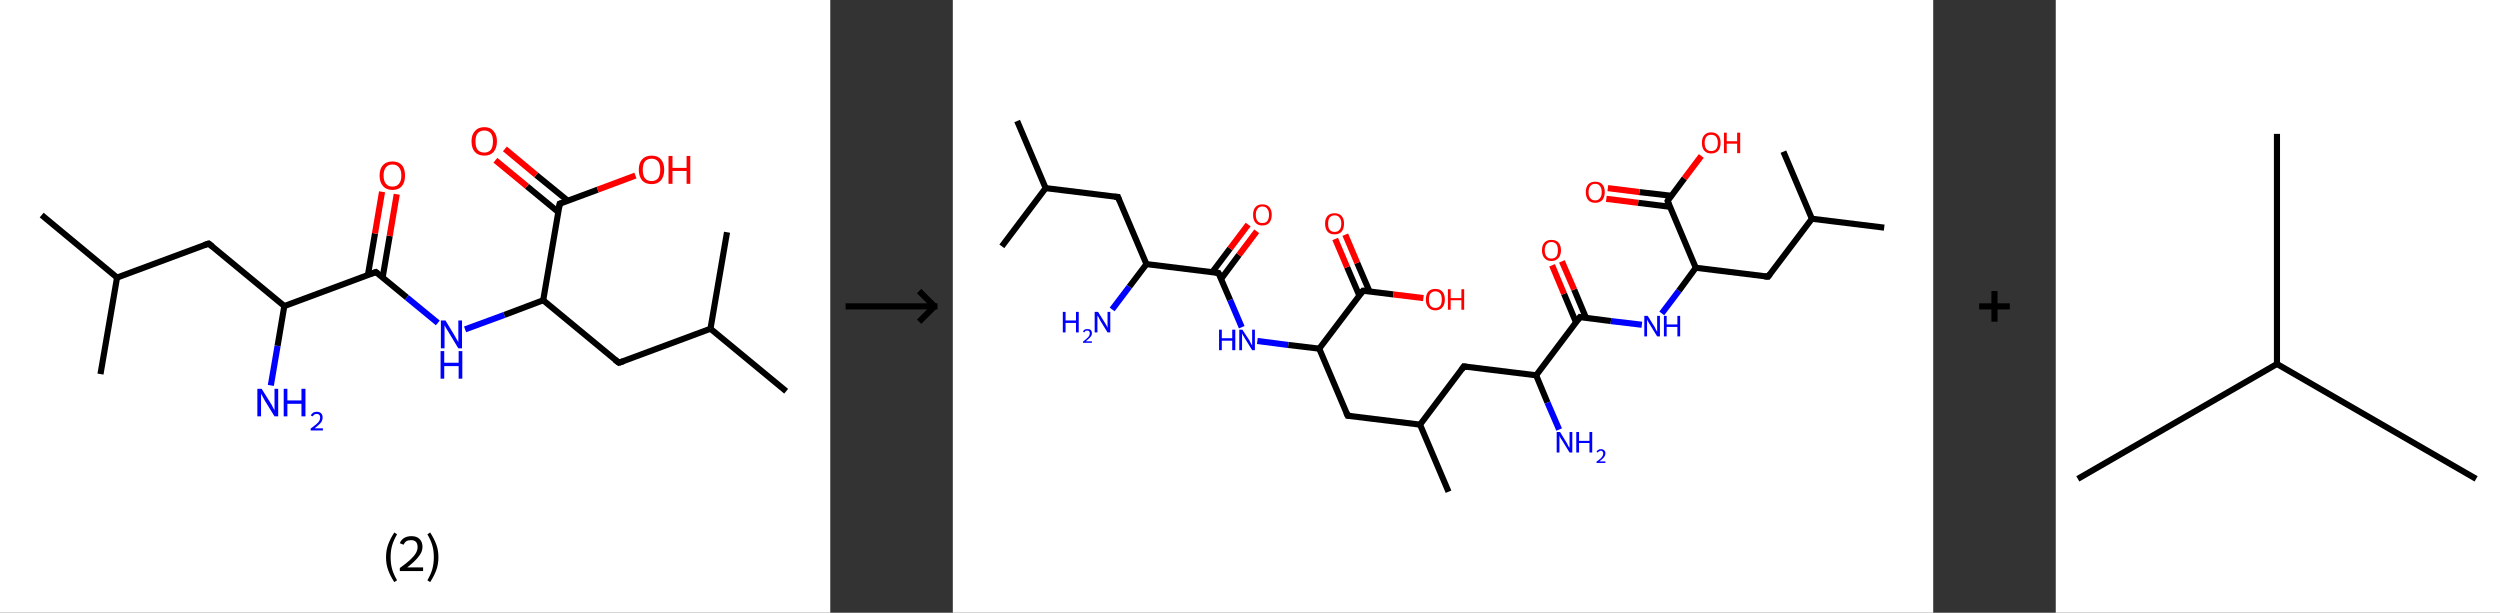 <?xml version='1.0' encoding='ASCII' standalone='yes'?>
<svg xmlns="http://www.w3.org/2000/svg" xmlns:xlink="http://www.w3.org/1999/xlink" version="1.1" width="816.0px" viewBox="0 0 816.0 200.0" height="200.0px">
  <rect x="0" y="0" width="816.0" height="200.0" fill="#333333" stroke="none"/>
  <g>
    <g transform="translate(0, 0) scale(1 1) "><!-- END OF HEADER -->
<rect style="opacity:1.0;fill:#FFFFFF;stroke:none" width="271.0" height="200.0" x="0.0" y="0.0"> </rect>
<path class="bond-0 atom-0 atom-1" d="M 13.6,70.2 L 38.2,90.6" style="fill:none;fill-rule:evenodd;stroke:#000000;stroke-width:2.0px;stroke-linecap:butt;stroke-linejoin:miter;stroke-opacity:1"/>
<path class="bond-1 atom-1 atom-2" d="M 38.2,90.6 L 32.8,122.1" style="fill:none;fill-rule:evenodd;stroke:#000000;stroke-width:2.0px;stroke-linecap:butt;stroke-linejoin:miter;stroke-opacity:1"/>
<path class="bond-2 atom-1 atom-3" d="M 38.2,90.6 L 68.1,79.5" style="fill:none;fill-rule:evenodd;stroke:#000000;stroke-width:2.0px;stroke-linecap:butt;stroke-linejoin:miter;stroke-opacity:1"/>
<path class="bond-3 atom-3 atom-4" d="M 68.1,79.5 L 92.8,99.9" style="fill:none;fill-rule:evenodd;stroke:#000000;stroke-width:2.0px;stroke-linecap:butt;stroke-linejoin:miter;stroke-opacity:1"/>
<path class="bond-4 atom-4 atom-5" d="M 92.8,99.9 L 90.6,112.9" style="fill:none;fill-rule:evenodd;stroke:#000000;stroke-width:2.0px;stroke-linecap:butt;stroke-linejoin:miter;stroke-opacity:1"/>
<path class="bond-4 atom-4 atom-5" d="M 90.6,112.9 L 88.4,125.8" style="fill:none;fill-rule:evenodd;stroke:#0000FF;stroke-width:2.0px;stroke-linecap:butt;stroke-linejoin:miter;stroke-opacity:1"/>
<path class="bond-5 atom-4 atom-6" d="M 92.8,99.9 L 122.7,88.8" style="fill:none;fill-rule:evenodd;stroke:#000000;stroke-width:2.0px;stroke-linecap:butt;stroke-linejoin:miter;stroke-opacity:1"/>
<path class="bond-6 atom-6 atom-7" d="M 124.9,90.5 L 127.2,77.0" style="fill:none;fill-rule:evenodd;stroke:#000000;stroke-width:2.0px;stroke-linecap:butt;stroke-linejoin:miter;stroke-opacity:1"/>
<path class="bond-6 atom-6 atom-7" d="M 127.2,77.0 L 129.5,63.4" style="fill:none;fill-rule:evenodd;stroke:#FF0000;stroke-width:2.0px;stroke-linecap:butt;stroke-linejoin:miter;stroke-opacity:1"/>
<path class="bond-6 atom-6 atom-7" d="M 120.1,89.7 L 122.4,76.2" style="fill:none;fill-rule:evenodd;stroke:#000000;stroke-width:2.0px;stroke-linecap:butt;stroke-linejoin:miter;stroke-opacity:1"/>
<path class="bond-6 atom-6 atom-7" d="M 122.4,76.2 L 124.7,62.6" style="fill:none;fill-rule:evenodd;stroke:#FF0000;stroke-width:2.0px;stroke-linecap:butt;stroke-linejoin:miter;stroke-opacity:1"/>
<path class="bond-7 atom-6 atom-8" d="M 122.7,88.8 L 132.8,97.1" style="fill:none;fill-rule:evenodd;stroke:#000000;stroke-width:2.0px;stroke-linecap:butt;stroke-linejoin:miter;stroke-opacity:1"/>
<path class="bond-7 atom-6 atom-8" d="M 132.8,97.1 L 142.9,105.4" style="fill:none;fill-rule:evenodd;stroke:#0000FF;stroke-width:2.0px;stroke-linecap:butt;stroke-linejoin:miter;stroke-opacity:1"/>
<path class="bond-8 atom-8 atom-9" d="M 151.8,107.5 L 164.6,102.8" style="fill:none;fill-rule:evenodd;stroke:#0000FF;stroke-width:2.0px;stroke-linecap:butt;stroke-linejoin:miter;stroke-opacity:1"/>
<path class="bond-8 atom-8 atom-9" d="M 164.6,102.8 L 177.3,98.0" style="fill:none;fill-rule:evenodd;stroke:#000000;stroke-width:2.0px;stroke-linecap:butt;stroke-linejoin:miter;stroke-opacity:1"/>
<path class="bond-9 atom-9 atom-10" d="M 177.3,98.0 L 202.0,118.4" style="fill:none;fill-rule:evenodd;stroke:#000000;stroke-width:2.0px;stroke-linecap:butt;stroke-linejoin:miter;stroke-opacity:1"/>
<path class="bond-10 atom-10 atom-11" d="M 202.0,118.4 L 231.9,107.3" style="fill:none;fill-rule:evenodd;stroke:#000000;stroke-width:2.0px;stroke-linecap:butt;stroke-linejoin:miter;stroke-opacity:1"/>
<path class="bond-11 atom-11 atom-12" d="M 231.9,107.3 L 256.6,127.7" style="fill:none;fill-rule:evenodd;stroke:#000000;stroke-width:2.0px;stroke-linecap:butt;stroke-linejoin:miter;stroke-opacity:1"/>
<path class="bond-12 atom-11 atom-13" d="M 231.9,107.3 L 237.3,75.8" style="fill:none;fill-rule:evenodd;stroke:#000000;stroke-width:2.0px;stroke-linecap:butt;stroke-linejoin:miter;stroke-opacity:1"/>
<path class="bond-13 atom-9 atom-14" d="M 177.3,98.0 L 182.7,66.5" style="fill:none;fill-rule:evenodd;stroke:#000000;stroke-width:2.0px;stroke-linecap:butt;stroke-linejoin:miter;stroke-opacity:1"/>
<path class="bond-14 atom-14 atom-15" d="M 185.3,65.5 L 175.0,57.1" style="fill:none;fill-rule:evenodd;stroke:#000000;stroke-width:2.0px;stroke-linecap:butt;stroke-linejoin:miter;stroke-opacity:1"/>
<path class="bond-14 atom-14 atom-15" d="M 175.0,57.1 L 164.8,48.6" style="fill:none;fill-rule:evenodd;stroke:#FF0000;stroke-width:2.0px;stroke-linecap:butt;stroke-linejoin:miter;stroke-opacity:1"/>
<path class="bond-14 atom-14 atom-15" d="M 182.2,69.2 L 172.0,60.8" style="fill:none;fill-rule:evenodd;stroke:#000000;stroke-width:2.0px;stroke-linecap:butt;stroke-linejoin:miter;stroke-opacity:1"/>
<path class="bond-14 atom-14 atom-15" d="M 172.0,60.8 L 161.7,52.3" style="fill:none;fill-rule:evenodd;stroke:#FF0000;stroke-width:2.0px;stroke-linecap:butt;stroke-linejoin:miter;stroke-opacity:1"/>
<path class="bond-15 atom-14 atom-16" d="M 182.7,66.5 L 195.1,61.9" style="fill:none;fill-rule:evenodd;stroke:#000000;stroke-width:2.0px;stroke-linecap:butt;stroke-linejoin:miter;stroke-opacity:1"/>
<path class="bond-15 atom-14 atom-16" d="M 195.1,61.9 L 207.4,57.3" style="fill:none;fill-rule:evenodd;stroke:#FF0000;stroke-width:2.0px;stroke-linecap:butt;stroke-linejoin:miter;stroke-opacity:1"/>
<path d="M 66.6,80.0 L 68.1,79.5 L 69.4,80.5" style="fill:none;stroke:#000000;stroke-width:2.0px;stroke-linecap:butt;stroke-linejoin:miter;stroke-opacity:1;"/>
<path d="M 121.2,89.3 L 122.7,88.8 L 123.2,89.2" style="fill:none;stroke:#000000;stroke-width:2.0px;stroke-linecap:butt;stroke-linejoin:miter;stroke-opacity:1;"/>
<path d="M 200.7,117.4 L 202.0,118.4 L 203.5,117.9" style="fill:none;stroke:#000000;stroke-width:2.0px;stroke-linecap:butt;stroke-linejoin:miter;stroke-opacity:1;"/>
<path d="M 182.4,68.1 L 182.7,66.5 L 183.3,66.3" style="fill:none;stroke:#000000;stroke-width:2.0px;stroke-linecap:butt;stroke-linejoin:miter;stroke-opacity:1;"/>
<path class="atom-5" d="M 85.4 126.9 L 88.4 131.7 Q 88.7 132.1, 89.1 133.0 Q 89.6 133.9, 89.6 133.9 L 89.6 126.9 L 90.8 126.9 L 90.8 135.9 L 89.6 135.9 L 86.4 130.7 Q 86.1 130.1, 85.7 129.4 Q 85.3 128.7, 85.2 128.5 L 85.2 135.9 L 84.0 135.9 L 84.0 126.9 L 85.4 126.9 " fill="#0000FF"/>
<path class="atom-5" d="M 92.6 126.9 L 93.8 126.9 L 93.8 130.7 L 98.4 130.7 L 98.4 126.9 L 99.7 126.9 L 99.7 135.9 L 98.4 135.9 L 98.4 131.8 L 93.8 131.8 L 93.8 135.9 L 92.6 135.9 L 92.6 126.9 " fill="#0000FF"/>
<path class="atom-5" d="M 101.4 135.6 Q 101.7 135.1, 102.2 134.7 Q 102.7 134.4, 103.4 134.4 Q 104.3 134.4, 104.8 134.9 Q 105.3 135.4, 105.3 136.3 Q 105.3 137.2, 104.7 138.0 Q 104.0 138.8, 102.7 139.8 L 105.4 139.8 L 105.4 140.5 L 101.4 140.5 L 101.4 139.9 Q 102.5 139.1, 103.2 138.5 Q 103.9 137.9, 104.2 137.4 Q 104.5 136.9, 104.5 136.3 Q 104.5 135.7, 104.2 135.4 Q 103.9 135.1, 103.4 135.1 Q 102.9 135.1, 102.6 135.3 Q 102.3 135.5, 102.1 135.9 L 101.4 135.6 " fill="#0000FF"/>
<path class="atom-7" d="M 123.9 57.3 Q 123.9 55.1, 125.0 53.9 Q 126.1 52.7, 128.1 52.7 Q 130.1 52.7, 131.2 53.9 Q 132.2 55.1, 132.2 57.3 Q 132.2 59.5, 131.2 60.7 Q 130.1 62.0, 128.1 62.0 Q 126.1 62.0, 125.0 60.7 Q 123.9 59.5, 123.9 57.3 M 128.1 60.9 Q 129.5 60.9, 130.2 60.0 Q 131.0 59.1, 131.0 57.3 Q 131.0 55.5, 130.2 54.6 Q 129.5 53.7, 128.1 53.7 Q 126.7 53.7, 126.0 54.6 Q 125.2 55.5, 125.2 57.3 Q 125.2 59.1, 126.0 60.0 Q 126.7 60.9, 128.1 60.9 " fill="#FF0000"/>
<path class="atom-8" d="M 145.4 104.6 L 148.3 109.4 Q 148.6 109.9, 149.1 110.8 Q 149.6 111.6, 149.6 111.7 L 149.6 104.6 L 150.8 104.6 L 150.8 113.7 L 149.6 113.7 L 146.4 108.4 Q 146.0 107.8, 145.6 107.1 Q 145.2 106.4, 145.1 106.2 L 145.1 113.7 L 143.9 113.7 L 143.9 104.6 L 145.4 104.6 " fill="#0000FF"/>
<path class="atom-8" d="M 143.8 114.6 L 145.0 114.6 L 145.0 118.4 L 149.7 118.4 L 149.7 114.6 L 150.9 114.6 L 150.9 123.6 L 149.7 123.6 L 149.7 119.5 L 145.0 119.5 L 145.0 123.6 L 143.8 123.6 L 143.8 114.6 " fill="#0000FF"/>
<path class="atom-15" d="M 153.9 46.1 Q 153.9 44.0, 155.0 42.8 Q 156.1 41.5, 158.1 41.5 Q 160.1 41.5, 161.1 42.8 Q 162.2 44.0, 162.2 46.1 Q 162.2 48.3, 161.1 49.6 Q 160.0 50.8, 158.1 50.8 Q 156.1 50.8, 155.0 49.6 Q 153.9 48.4, 153.9 46.1 M 158.1 49.8 Q 159.4 49.8, 160.2 48.9 Q 160.9 48.0, 160.9 46.1 Q 160.9 44.4, 160.2 43.5 Q 159.4 42.6, 158.1 42.6 Q 156.7 42.6, 155.9 43.5 Q 155.2 44.4, 155.2 46.1 Q 155.2 48.0, 155.9 48.9 Q 156.7 49.8, 158.1 49.8 " fill="#FF0000"/>
<path class="atom-16" d="M 208.5 55.4 Q 208.5 53.2, 209.6 52.0 Q 210.7 50.8, 212.7 50.8 Q 214.7 50.8, 215.7 52.0 Q 216.8 53.2, 216.8 55.4 Q 216.8 57.6, 215.7 58.9 Q 214.6 60.1, 212.7 60.1 Q 210.7 60.1, 209.6 58.9 Q 208.5 57.6, 208.5 55.4 M 212.7 59.1 Q 214.0 59.1, 214.8 58.2 Q 215.5 57.2, 215.5 55.4 Q 215.5 53.6, 214.8 52.7 Q 214.0 51.8, 212.7 51.8 Q 211.3 51.8, 210.5 52.7 Q 209.8 53.6, 209.8 55.4 Q 209.8 57.2, 210.5 58.2 Q 211.3 59.1, 212.7 59.1 " fill="#FF0000"/>
<path class="atom-16" d="M 218.2 50.9 L 219.5 50.9 L 219.5 54.8 L 224.1 54.8 L 224.1 50.9 L 225.3 50.9 L 225.3 60.0 L 224.1 60.0 L 224.1 55.8 L 219.5 55.8 L 219.5 60.0 L 218.2 60.0 L 218.2 50.9 " fill="#FF0000"/>
<path class="legend" d="M 126.0 181.9 Q 126.0 179.6, 126.7 177.7 Q 127.4 175.8, 128.7 173.8 L 129.6 174.4 Q 128.5 176.3, 128.0 178.0 Q 127.5 179.7, 127.5 181.9 Q 127.5 184.0, 128.0 185.8 Q 128.5 187.5, 129.6 189.4 L 128.7 190.0 Q 127.4 188.0, 126.7 186.1 Q 126.0 184.2, 126.0 181.9 " fill="#000000"/>
<path class="legend" d="M 130.5 177.3 Q 130.9 176.2, 131.9 175.6 Q 132.9 175.0, 134.3 175.0 Q 136.0 175.0, 136.9 175.9 Q 137.9 176.8, 137.9 178.5 Q 137.9 180.2, 136.6 181.7 Q 135.4 183.3, 132.9 185.2 L 138.1 185.2 L 138.1 186.4 L 130.5 186.4 L 130.5 185.4 Q 132.6 183.9, 133.8 182.8 Q 135.1 181.6, 135.7 180.6 Q 136.3 179.6, 136.3 178.6 Q 136.3 177.5, 135.8 176.9 Q 135.2 176.3, 134.3 176.3 Q 133.3 176.3, 132.7 176.6 Q 132.1 177.0, 131.7 177.8 L 130.5 177.3 " fill="#000000"/>
<path class="legend" d="M 143.1 181.9 Q 143.1 184.2, 142.4 186.1 Q 141.7 188.0, 140.4 190.0 L 139.5 189.4 Q 140.6 187.5, 141.1 185.8 Q 141.6 184.0, 141.6 181.9 Q 141.6 179.7, 141.1 178.0 Q 140.6 176.3, 139.5 174.4 L 140.4 173.8 Q 141.7 175.8, 142.4 177.7 Q 143.1 179.6, 143.1 181.9 " fill="#000000"/>
</g>
    <g transform="translate(271.0, 0) scale(1 1) "><line x1="5" y1="100" x2="35" y2="100" style="stroke:rgb(0,0,0);stroke-width:2"/>
  <line x1="34" y1="100" x2="29" y2="95" style="stroke:rgb(0,0,0);stroke-width:2"/>
  <line x1="34" y1="100" x2="29" y2="105" style="stroke:rgb(0,0,0);stroke-width:2"/>
</g>
    <g transform="translate(311.0, 0) scale(1 1) "><!-- END OF HEADER -->
<rect style="opacity:1.0;fill:#FFFFFF;stroke:none" width="320.0" height="200.0" x="0.0" y="0.0"> </rect>
<path class="bond-0 atom-0 atom-1" d="M 21.0,39.5 L 30.3,61.4" style="fill:none;fill-rule:evenodd;stroke:#000000;stroke-width:2.0px;stroke-linecap:butt;stroke-linejoin:miter;stroke-opacity:1"/>
<path class="bond-1 atom-1 atom-2" d="M 30.3,61.4 L 16.0,80.4" style="fill:none;fill-rule:evenodd;stroke:#000000;stroke-width:2.0px;stroke-linecap:butt;stroke-linejoin:miter;stroke-opacity:1"/>
<path class="bond-2 atom-1 atom-3" d="M 30.3,61.4 L 53.9,64.3" style="fill:none;fill-rule:evenodd;stroke:#000000;stroke-width:2.0px;stroke-linecap:butt;stroke-linejoin:miter;stroke-opacity:1"/>
<path class="bond-3 atom-3 atom-4" d="M 53.9,64.3 L 63.2,86.2" style="fill:none;fill-rule:evenodd;stroke:#000000;stroke-width:2.0px;stroke-linecap:butt;stroke-linejoin:miter;stroke-opacity:1"/>
<path class="bond-4 atom-4 atom-5" d="M 63.2,86.2 L 57.6,93.6" style="fill:none;fill-rule:evenodd;stroke:#000000;stroke-width:2.0px;stroke-linecap:butt;stroke-linejoin:miter;stroke-opacity:1"/>
<path class="bond-4 atom-4 atom-5" d="M 57.6,93.6 L 52.0,101.0" style="fill:none;fill-rule:evenodd;stroke:#0000FF;stroke-width:2.0px;stroke-linecap:butt;stroke-linejoin:miter;stroke-opacity:1"/>
<path class="bond-5 atom-4 atom-6" d="M 63.2,86.2 L 86.7,89.1" style="fill:none;fill-rule:evenodd;stroke:#000000;stroke-width:2.0px;stroke-linecap:butt;stroke-linejoin:miter;stroke-opacity:1"/>
<path class="bond-6 atom-6 atom-7" d="M 87.6,91.0 L 93.4,83.2" style="fill:none;fill-rule:evenodd;stroke:#000000;stroke-width:2.0px;stroke-linecap:butt;stroke-linejoin:miter;stroke-opacity:1"/>
<path class="bond-6 atom-6 atom-7" d="M 93.4,83.2 L 99.2,75.5" style="fill:none;fill-rule:evenodd;stroke:#FF0000;stroke-width:2.0px;stroke-linecap:butt;stroke-linejoin:miter;stroke-opacity:1"/>
<path class="bond-6 atom-6 atom-7" d="M 84.7,88.8 L 90.5,81.1" style="fill:none;fill-rule:evenodd;stroke:#000000;stroke-width:2.0px;stroke-linecap:butt;stroke-linejoin:miter;stroke-opacity:1"/>
<path class="bond-6 atom-6 atom-7" d="M 90.5,81.1 L 96.4,73.3" style="fill:none;fill-rule:evenodd;stroke:#FF0000;stroke-width:2.0px;stroke-linecap:butt;stroke-linejoin:miter;stroke-opacity:1"/>
<path class="bond-7 atom-6 atom-8" d="M 86.7,89.1 L 90.5,97.9" style="fill:none;fill-rule:evenodd;stroke:#000000;stroke-width:2.0px;stroke-linecap:butt;stroke-linejoin:miter;stroke-opacity:1"/>
<path class="bond-7 atom-6 atom-8" d="M 90.5,97.9 L 94.3,106.8" style="fill:none;fill-rule:evenodd;stroke:#0000FF;stroke-width:2.0px;stroke-linecap:butt;stroke-linejoin:miter;stroke-opacity:1"/>
<path class="bond-8 atom-8 atom-9" d="M 99.4,111.3 L 109.5,112.6" style="fill:none;fill-rule:evenodd;stroke:#0000FF;stroke-width:2.0px;stroke-linecap:butt;stroke-linejoin:miter;stroke-opacity:1"/>
<path class="bond-8 atom-8 atom-9" d="M 109.5,112.6 L 119.6,113.8" style="fill:none;fill-rule:evenodd;stroke:#000000;stroke-width:2.0px;stroke-linecap:butt;stroke-linejoin:miter;stroke-opacity:1"/>
<path class="bond-9 atom-9 atom-10" d="M 119.6,113.8 L 128.9,135.7" style="fill:none;fill-rule:evenodd;stroke:#000000;stroke-width:2.0px;stroke-linecap:butt;stroke-linejoin:miter;stroke-opacity:1"/>
<path class="bond-10 atom-10 atom-11" d="M 128.9,135.7 L 152.5,138.6" style="fill:none;fill-rule:evenodd;stroke:#000000;stroke-width:2.0px;stroke-linecap:butt;stroke-linejoin:miter;stroke-opacity:1"/>
<path class="bond-11 atom-11 atom-12" d="M 152.5,138.6 L 161.8,160.5" style="fill:none;fill-rule:evenodd;stroke:#000000;stroke-width:2.0px;stroke-linecap:butt;stroke-linejoin:miter;stroke-opacity:1"/>
<path class="bond-12 atom-11 atom-13" d="M 152.5,138.6 L 166.8,119.6" style="fill:none;fill-rule:evenodd;stroke:#000000;stroke-width:2.0px;stroke-linecap:butt;stroke-linejoin:miter;stroke-opacity:1"/>
<path class="bond-13 atom-13 atom-14" d="M 166.8,119.6 L 190.4,122.5" style="fill:none;fill-rule:evenodd;stroke:#000000;stroke-width:2.0px;stroke-linecap:butt;stroke-linejoin:miter;stroke-opacity:1"/>
<path class="bond-14 atom-14 atom-15" d="M 190.4,122.5 L 194.1,131.4" style="fill:none;fill-rule:evenodd;stroke:#000000;stroke-width:2.0px;stroke-linecap:butt;stroke-linejoin:miter;stroke-opacity:1"/>
<path class="bond-14 atom-14 atom-15" d="M 194.1,131.4 L 197.9,140.2" style="fill:none;fill-rule:evenodd;stroke:#0000FF;stroke-width:2.0px;stroke-linecap:butt;stroke-linejoin:miter;stroke-opacity:1"/>
<path class="bond-15 atom-14 atom-16" d="M 190.4,122.5 L 204.7,103.5" style="fill:none;fill-rule:evenodd;stroke:#000000;stroke-width:2.0px;stroke-linecap:butt;stroke-linejoin:miter;stroke-opacity:1"/>
<path class="bond-16 atom-16 atom-17" d="M 206.7,103.8 L 202.8,94.5" style="fill:none;fill-rule:evenodd;stroke:#000000;stroke-width:2.0px;stroke-linecap:butt;stroke-linejoin:miter;stroke-opacity:1"/>
<path class="bond-16 atom-16 atom-17" d="M 202.8,94.5 L 198.8,85.3" style="fill:none;fill-rule:evenodd;stroke:#FF0000;stroke-width:2.0px;stroke-linecap:butt;stroke-linejoin:miter;stroke-opacity:1"/>
<path class="bond-16 atom-16 atom-17" d="M 203.4,105.2 L 199.5,95.9" style="fill:none;fill-rule:evenodd;stroke:#000000;stroke-width:2.0px;stroke-linecap:butt;stroke-linejoin:miter;stroke-opacity:1"/>
<path class="bond-16 atom-16 atom-17" d="M 199.5,95.9 L 195.6,86.6" style="fill:none;fill-rule:evenodd;stroke:#FF0000;stroke-width:2.0px;stroke-linecap:butt;stroke-linejoin:miter;stroke-opacity:1"/>
<path class="bond-17 atom-16 atom-18" d="M 204.7,103.5 L 214.8,104.8" style="fill:none;fill-rule:evenodd;stroke:#000000;stroke-width:2.0px;stroke-linecap:butt;stroke-linejoin:miter;stroke-opacity:1"/>
<path class="bond-17 atom-16 atom-18" d="M 214.8,104.8 L 224.9,106.0" style="fill:none;fill-rule:evenodd;stroke:#0000FF;stroke-width:2.0px;stroke-linecap:butt;stroke-linejoin:miter;stroke-opacity:1"/>
<path class="bond-18 atom-18 atom-19" d="M 231.4,102.3 L 237.0,94.9" style="fill:none;fill-rule:evenodd;stroke:#0000FF;stroke-width:2.0px;stroke-linecap:butt;stroke-linejoin:miter;stroke-opacity:1"/>
<path class="bond-18 atom-18 atom-19" d="M 237.0,94.9 L 242.5,87.4" style="fill:none;fill-rule:evenodd;stroke:#000000;stroke-width:2.0px;stroke-linecap:butt;stroke-linejoin:miter;stroke-opacity:1"/>
<path class="bond-19 atom-19 atom-20" d="M 242.5,87.4 L 266.1,90.3" style="fill:none;fill-rule:evenodd;stroke:#000000;stroke-width:2.0px;stroke-linecap:butt;stroke-linejoin:miter;stroke-opacity:1"/>
<path class="bond-20 atom-20 atom-21" d="M 266.1,90.3 L 280.4,71.4" style="fill:none;fill-rule:evenodd;stroke:#000000;stroke-width:2.0px;stroke-linecap:butt;stroke-linejoin:miter;stroke-opacity:1"/>
<path class="bond-21 atom-21 atom-22" d="M 280.4,71.4 L 304.0,74.3" style="fill:none;fill-rule:evenodd;stroke:#000000;stroke-width:2.0px;stroke-linecap:butt;stroke-linejoin:miter;stroke-opacity:1"/>
<path class="bond-22 atom-21 atom-23" d="M 280.4,71.4 L 271.1,49.5" style="fill:none;fill-rule:evenodd;stroke:#000000;stroke-width:2.0px;stroke-linecap:butt;stroke-linejoin:miter;stroke-opacity:1"/>
<path class="bond-23 atom-19 atom-24" d="M 242.5,87.4 L 233.3,65.6" style="fill:none;fill-rule:evenodd;stroke:#000000;stroke-width:2.0px;stroke-linecap:butt;stroke-linejoin:miter;stroke-opacity:1"/>
<path class="bond-24 atom-24 atom-25" d="M 234.5,63.9 L 224.1,62.7" style="fill:none;fill-rule:evenodd;stroke:#000000;stroke-width:2.0px;stroke-linecap:butt;stroke-linejoin:miter;stroke-opacity:1"/>
<path class="bond-24 atom-24 atom-25" d="M 224.1,62.7 L 213.8,61.4" style="fill:none;fill-rule:evenodd;stroke:#FF0000;stroke-width:2.0px;stroke-linecap:butt;stroke-linejoin:miter;stroke-opacity:1"/>
<path class="bond-24 atom-24 atom-25" d="M 234.1,67.5 L 223.7,66.2" style="fill:none;fill-rule:evenodd;stroke:#000000;stroke-width:2.0px;stroke-linecap:butt;stroke-linejoin:miter;stroke-opacity:1"/>
<path class="bond-24 atom-24 atom-25" d="M 223.7,66.2 L 213.3,64.9" style="fill:none;fill-rule:evenodd;stroke:#FF0000;stroke-width:2.0px;stroke-linecap:butt;stroke-linejoin:miter;stroke-opacity:1"/>
<path class="bond-25 atom-24 atom-26" d="M 233.3,65.6 L 238.8,58.2" style="fill:none;fill-rule:evenodd;stroke:#000000;stroke-width:2.0px;stroke-linecap:butt;stroke-linejoin:miter;stroke-opacity:1"/>
<path class="bond-25 atom-24 atom-26" d="M 238.8,58.2 L 244.3,50.9" style="fill:none;fill-rule:evenodd;stroke:#FF0000;stroke-width:2.0px;stroke-linecap:butt;stroke-linejoin:miter;stroke-opacity:1"/>
<path class="bond-26 atom-9 atom-27" d="M 119.6,113.8 L 133.9,94.9" style="fill:none;fill-rule:evenodd;stroke:#000000;stroke-width:2.0px;stroke-linecap:butt;stroke-linejoin:miter;stroke-opacity:1"/>
<path class="bond-27 atom-27 atom-28" d="M 136.0,95.1 L 132.0,85.8" style="fill:none;fill-rule:evenodd;stroke:#000000;stroke-width:2.0px;stroke-linecap:butt;stroke-linejoin:miter;stroke-opacity:1"/>
<path class="bond-27 atom-27 atom-28" d="M 132.0,85.8 L 128.1,76.6" style="fill:none;fill-rule:evenodd;stroke:#FF0000;stroke-width:2.0px;stroke-linecap:butt;stroke-linejoin:miter;stroke-opacity:1"/>
<path class="bond-27 atom-27 atom-28" d="M 132.7,96.5 L 128.7,87.2" style="fill:none;fill-rule:evenodd;stroke:#000000;stroke-width:2.0px;stroke-linecap:butt;stroke-linejoin:miter;stroke-opacity:1"/>
<path class="bond-27 atom-27 atom-28" d="M 128.7,87.2 L 124.8,78.0" style="fill:none;fill-rule:evenodd;stroke:#FF0000;stroke-width:2.0px;stroke-linecap:butt;stroke-linejoin:miter;stroke-opacity:1"/>
<path class="bond-28 atom-27 atom-29" d="M 133.9,94.9 L 143.8,96.1" style="fill:none;fill-rule:evenodd;stroke:#000000;stroke-width:2.0px;stroke-linecap:butt;stroke-linejoin:miter;stroke-opacity:1"/>
<path class="bond-28 atom-27 atom-29" d="M 143.8,96.1 L 153.6,97.3" style="fill:none;fill-rule:evenodd;stroke:#FF0000;stroke-width:2.0px;stroke-linecap:butt;stroke-linejoin:miter;stroke-opacity:1"/>
<path d="M 52.7,64.2 L 53.9,64.3 L 54.3,65.4" style="fill:none;stroke:#000000;stroke-width:2.0px;stroke-linecap:butt;stroke-linejoin:miter;stroke-opacity:1;"/>
<path d="M 85.6,88.9 L 86.7,89.1 L 86.9,89.5" style="fill:none;stroke:#000000;stroke-width:2.0px;stroke-linecap:butt;stroke-linejoin:miter;stroke-opacity:1;"/>
<path d="M 128.4,134.6 L 128.9,135.7 L 130.1,135.8" style="fill:none;stroke:#000000;stroke-width:2.0px;stroke-linecap:butt;stroke-linejoin:miter;stroke-opacity:1;"/>
<path d="M 166.1,120.6 L 166.8,119.6 L 168.0,119.8" style="fill:none;stroke:#000000;stroke-width:2.0px;stroke-linecap:butt;stroke-linejoin:miter;stroke-opacity:1;"/>
<path d="M 203.9,104.5 L 204.7,103.5 L 205.2,103.6" style="fill:none;stroke:#000000;stroke-width:2.0px;stroke-linecap:butt;stroke-linejoin:miter;stroke-opacity:1;"/>
<path d="M 264.9,90.2 L 266.1,90.3 L 266.8,89.4" style="fill:none;stroke:#000000;stroke-width:2.0px;stroke-linecap:butt;stroke-linejoin:miter;stroke-opacity:1;"/>
<path d="M 233.7,66.7 L 233.3,65.6 L 233.5,65.2" style="fill:none;stroke:#000000;stroke-width:2.0px;stroke-linecap:butt;stroke-linejoin:miter;stroke-opacity:1;"/>
<path d="M 133.2,95.8 L 133.9,94.9 L 134.4,94.9" style="fill:none;stroke:#000000;stroke-width:2.0px;stroke-linecap:butt;stroke-linejoin:miter;stroke-opacity:1;"/>
<path class="atom-5" d="M 35.9 101.8 L 36.8 101.8 L 36.8 104.6 L 40.2 104.6 L 40.2 101.8 L 41.1 101.8 L 41.1 108.5 L 40.2 108.5 L 40.2 105.4 L 36.8 105.4 L 36.8 108.5 L 35.9 108.5 L 35.9 101.8 " fill="#0000FF"/>
<path class="atom-5" d="M 42.5 108.3 Q 42.6 107.9, 43.0 107.6 Q 43.4 107.4, 43.9 107.4 Q 44.6 107.4, 45.0 107.7 Q 45.4 108.1, 45.4 108.8 Q 45.4 109.4, 44.9 110.0 Q 44.4 110.6, 43.4 111.4 L 45.4 111.4 L 45.4 111.9 L 42.5 111.9 L 42.5 111.5 Q 43.3 110.9, 43.8 110.4 Q 44.3 110.0, 44.5 109.6 Q 44.7 109.2, 44.7 108.8 Q 44.7 108.4, 44.5 108.1 Q 44.3 107.9, 43.9 107.9 Q 43.6 107.9, 43.3 108.0 Q 43.1 108.2, 42.9 108.5 L 42.5 108.3 " fill="#0000FF"/>
<path class="atom-5" d="M 47.4 101.8 L 49.6 105.3 Q 49.8 105.7, 50.2 106.3 Q 50.5 107.0, 50.5 107.0 L 50.5 101.8 L 51.4 101.8 L 51.4 108.5 L 50.5 108.5 L 48.1 104.6 Q 47.9 104.2, 47.6 103.6 Q 47.3 103.1, 47.2 103.0 L 47.2 108.5 L 46.3 108.5 L 46.3 101.8 L 47.4 101.8 " fill="#0000FF"/>
<path class="atom-7" d="M 98.0 70.1 Q 98.0 68.5, 98.8 67.6 Q 99.6 66.7, 101.0 66.7 Q 102.5 66.7, 103.3 67.6 Q 104.1 68.5, 104.1 70.1 Q 104.1 71.7, 103.3 72.7 Q 102.5 73.6, 101.0 73.6 Q 99.6 73.6, 98.8 72.7 Q 98.0 71.8, 98.0 70.1 M 101.0 72.8 Q 102.1 72.8, 102.6 72.2 Q 103.2 71.5, 103.2 70.1 Q 103.2 68.8, 102.6 68.1 Q 102.1 67.4, 101.0 67.4 Q 100.0 67.4, 99.5 68.1 Q 98.9 68.8, 98.9 70.1 Q 98.9 71.5, 99.5 72.2 Q 100.0 72.8, 101.0 72.8 " fill="#FF0000"/>
<path class="atom-8" d="M 86.9 107.6 L 87.8 107.6 L 87.8 110.4 L 91.2 110.4 L 91.2 107.6 L 92.2 107.6 L 92.2 114.3 L 91.2 114.3 L 91.2 111.2 L 87.8 111.2 L 87.8 114.3 L 86.9 114.3 L 86.9 107.6 " fill="#0000FF"/>
<path class="atom-8" d="M 94.5 107.6 L 96.8 111.1 Q 97.0 111.5, 97.3 112.1 Q 97.7 112.8, 97.7 112.8 L 97.7 107.6 L 98.6 107.6 L 98.6 114.3 L 97.7 114.3 L 95.3 110.4 Q 95.0 109.9, 94.7 109.4 Q 94.4 108.9, 94.4 108.7 L 94.4 114.3 L 93.5 114.3 L 93.5 107.6 L 94.5 107.6 " fill="#0000FF"/>
<path class="atom-15" d="M 198.2 141.0 L 200.4 144.6 Q 200.6 144.9, 200.9 145.6 Q 201.3 146.2, 201.3 146.2 L 201.3 141.0 L 202.2 141.0 L 202.2 147.7 L 201.3 147.7 L 198.9 143.8 Q 198.6 143.4, 198.3 142.9 Q 198.1 142.3, 198.0 142.2 L 198.0 147.7 L 197.1 147.7 L 197.1 141.0 L 198.2 141.0 " fill="#0000FF"/>
<path class="atom-15" d="M 203.5 141.0 L 204.4 141.0 L 204.4 143.9 L 207.8 143.9 L 207.8 141.0 L 208.7 141.0 L 208.7 147.7 L 207.8 147.7 L 207.8 144.6 L 204.4 144.6 L 204.4 147.7 L 203.5 147.7 L 203.5 141.0 " fill="#0000FF"/>
<path class="atom-15" d="M 210.1 147.5 Q 210.2 147.1, 210.6 146.9 Q 211.0 146.6, 211.5 146.6 Q 212.2 146.6, 212.6 147.0 Q 213.0 147.3, 213.0 148.0 Q 213.0 148.6, 212.5 149.3 Q 212.0 149.9, 211.0 150.6 L 213.0 150.6 L 213.0 151.1 L 210.1 151.1 L 210.1 150.7 Q 210.9 150.1, 211.4 149.7 Q 211.9 149.2, 212.1 148.8 Q 212.3 148.4, 212.3 148.0 Q 212.3 147.6, 212.1 147.4 Q 211.9 147.1, 211.5 147.1 Q 211.2 147.1, 211.0 147.3 Q 210.7 147.4, 210.5 147.7 L 210.1 147.5 " fill="#0000FF"/>
<path class="atom-17" d="M 192.3 81.7 Q 192.3 80.1, 193.1 79.2 Q 193.9 78.3, 195.4 78.3 Q 196.9 78.3, 197.7 79.2 Q 198.5 80.1, 198.5 81.7 Q 198.5 83.3, 197.7 84.2 Q 196.8 85.2, 195.4 85.2 Q 193.9 85.2, 193.1 84.2 Q 192.3 83.3, 192.3 81.7 M 195.4 84.4 Q 196.4 84.4, 197.0 83.7 Q 197.5 83.0, 197.5 81.7 Q 197.5 80.4, 197.0 79.7 Q 196.4 79.0, 195.4 79.0 Q 194.3 79.0, 193.8 79.7 Q 193.2 80.4, 193.2 81.7 Q 193.2 83.0, 193.8 83.7 Q 194.3 84.4, 195.4 84.4 " fill="#FF0000"/>
<path class="atom-18" d="M 226.8 103.1 L 229.0 106.6 Q 229.2 107.0, 229.5 107.6 Q 229.9 108.3, 229.9 108.3 L 229.9 103.1 L 230.8 103.1 L 230.8 109.8 L 229.9 109.8 L 227.5 105.9 Q 227.2 105.4, 226.9 104.9 Q 226.6 104.4, 226.6 104.2 L 226.6 109.8 L 225.7 109.8 L 225.7 103.1 L 226.8 103.1 " fill="#0000FF"/>
<path class="atom-18" d="M 232.1 103.1 L 233.0 103.1 L 233.0 105.9 L 236.5 105.9 L 236.5 103.1 L 237.4 103.1 L 237.4 109.8 L 236.5 109.8 L 236.5 106.7 L 233.0 106.7 L 233.0 109.8 L 232.1 109.8 L 232.1 103.1 " fill="#0000FF"/>
<path class="atom-25" d="M 206.6 62.7 Q 206.6 61.1, 207.4 60.2 Q 208.2 59.3, 209.7 59.3 Q 211.2 59.3, 212.0 60.2 Q 212.8 61.1, 212.8 62.7 Q 212.8 64.3, 212.0 65.3 Q 211.1 66.2, 209.7 66.2 Q 208.2 66.2, 207.4 65.3 Q 206.6 64.3, 206.6 62.7 M 209.7 65.4 Q 210.7 65.4, 211.2 64.7 Q 211.8 64.1, 211.8 62.7 Q 211.8 61.4, 211.2 60.7 Q 210.7 60.0, 209.7 60.0 Q 208.6 60.0, 208.1 60.7 Q 207.5 61.4, 207.5 62.7 Q 207.5 64.1, 208.1 64.7 Q 208.6 65.4, 209.7 65.4 " fill="#FF0000"/>
<path class="atom-26" d="M 244.5 46.6 Q 244.5 45.0, 245.3 44.1 Q 246.1 43.2, 247.5 43.2 Q 249.0 43.2, 249.8 44.1 Q 250.6 45.0, 250.6 46.6 Q 250.6 48.3, 249.8 49.2 Q 249.0 50.1, 247.5 50.1 Q 246.1 50.1, 245.3 49.2 Q 244.5 48.3, 244.5 46.6 M 247.5 49.3 Q 248.6 49.3, 249.1 48.7 Q 249.7 48.0, 249.7 46.6 Q 249.7 45.3, 249.1 44.6 Q 248.6 44.0, 247.5 44.0 Q 246.5 44.0, 246.0 44.6 Q 245.4 45.3, 245.4 46.6 Q 245.4 48.0, 246.0 48.7 Q 246.5 49.3, 247.5 49.3 " fill="#FF0000"/>
<path class="atom-26" d="M 251.7 43.3 L 252.6 43.3 L 252.6 46.1 L 256.0 46.1 L 256.0 43.3 L 257.0 43.3 L 257.0 50.0 L 256.0 50.0 L 256.0 46.9 L 252.6 46.9 L 252.6 50.0 L 251.7 50.0 L 251.7 43.3 " fill="#FF0000"/>
<path class="atom-28" d="M 121.5 73.0 Q 121.5 71.4, 122.3 70.5 Q 123.1 69.6, 124.6 69.6 Q 126.1 69.6, 126.9 70.5 Q 127.7 71.4, 127.7 73.0 Q 127.7 74.6, 126.9 75.6 Q 126.1 76.5, 124.6 76.5 Q 123.1 76.5, 122.3 75.6 Q 121.5 74.6, 121.5 73.0 M 124.6 75.7 Q 125.7 75.7, 126.2 75.0 Q 126.8 74.4, 126.8 73.0 Q 126.8 71.7, 126.2 71.0 Q 125.7 70.3, 124.6 70.3 Q 123.6 70.3, 123.0 71.0 Q 122.5 71.7, 122.5 73.0 Q 122.5 74.4, 123.0 75.0 Q 123.6 75.7, 124.6 75.7 " fill="#FF0000"/>
<path class="atom-29" d="M 154.4 97.8 Q 154.4 96.1, 155.2 95.2 Q 156.0 94.3, 157.5 94.3 Q 159.0 94.3, 159.8 95.2 Q 160.6 96.1, 160.6 97.8 Q 160.6 99.4, 159.8 100.3 Q 159.0 101.3, 157.5 101.3 Q 156.0 101.3, 155.2 100.3 Q 154.4 99.4, 154.4 97.8 M 157.5 100.5 Q 158.5 100.5, 159.1 99.8 Q 159.6 99.1, 159.6 97.8 Q 159.6 96.4, 159.1 95.8 Q 158.5 95.1, 157.5 95.1 Q 156.5 95.1, 155.9 95.8 Q 155.4 96.4, 155.4 97.8 Q 155.4 99.1, 155.9 99.8 Q 156.5 100.5, 157.5 100.5 " fill="#FF0000"/>
<path class="atom-29" d="M 161.6 94.4 L 162.5 94.4 L 162.5 97.3 L 166.0 97.3 L 166.0 94.4 L 166.9 94.4 L 166.9 101.1 L 166.0 101.1 L 166.0 98.0 L 162.5 98.0 L 162.5 101.1 L 161.6 101.1 L 161.6 94.4 " fill="#FF0000"/>
</g>
    <g transform="translate(631.0, 0) scale(1 1) "><line x1="15" y1="100" x2="25" y2="100" style="stroke:rgb(0,0,0);stroke-width:2"/>
  <line x1="20" y1="95" x2="20" y2="105" style="stroke:rgb(0,0,0);stroke-width:2"/>
</g>
    <g transform="translate(671.0, 0) scale(1 1) "><!-- END OF HEADER -->
<rect style="opacity:1.0;fill:#FFFFFF;stroke:none" width="145.0" height="200.0" x="0.0" y="0.0"> </rect>
<path class="bond-0 atom-0 atom-1" d="M 7.2,156.3 L 72.2,118.8" style="fill:none;fill-rule:evenodd;stroke:#000000;stroke-width:2.0px;stroke-linecap:butt;stroke-linejoin:miter;stroke-opacity:1"/>
<path class="bond-1 atom-1 atom-2" d="M 72.2,118.8 L 137.2,156.3" style="fill:none;fill-rule:evenodd;stroke:#000000;stroke-width:2.0px;stroke-linecap:butt;stroke-linejoin:miter;stroke-opacity:1"/>
<path class="bond-2 atom-1 atom-3" d="M 72.2,118.8 L 72.2,43.7" style="fill:none;fill-rule:evenodd;stroke:#000000;stroke-width:2.0px;stroke-linecap:butt;stroke-linejoin:miter;stroke-opacity:1"/>
</g>
  </g>
</svg>
